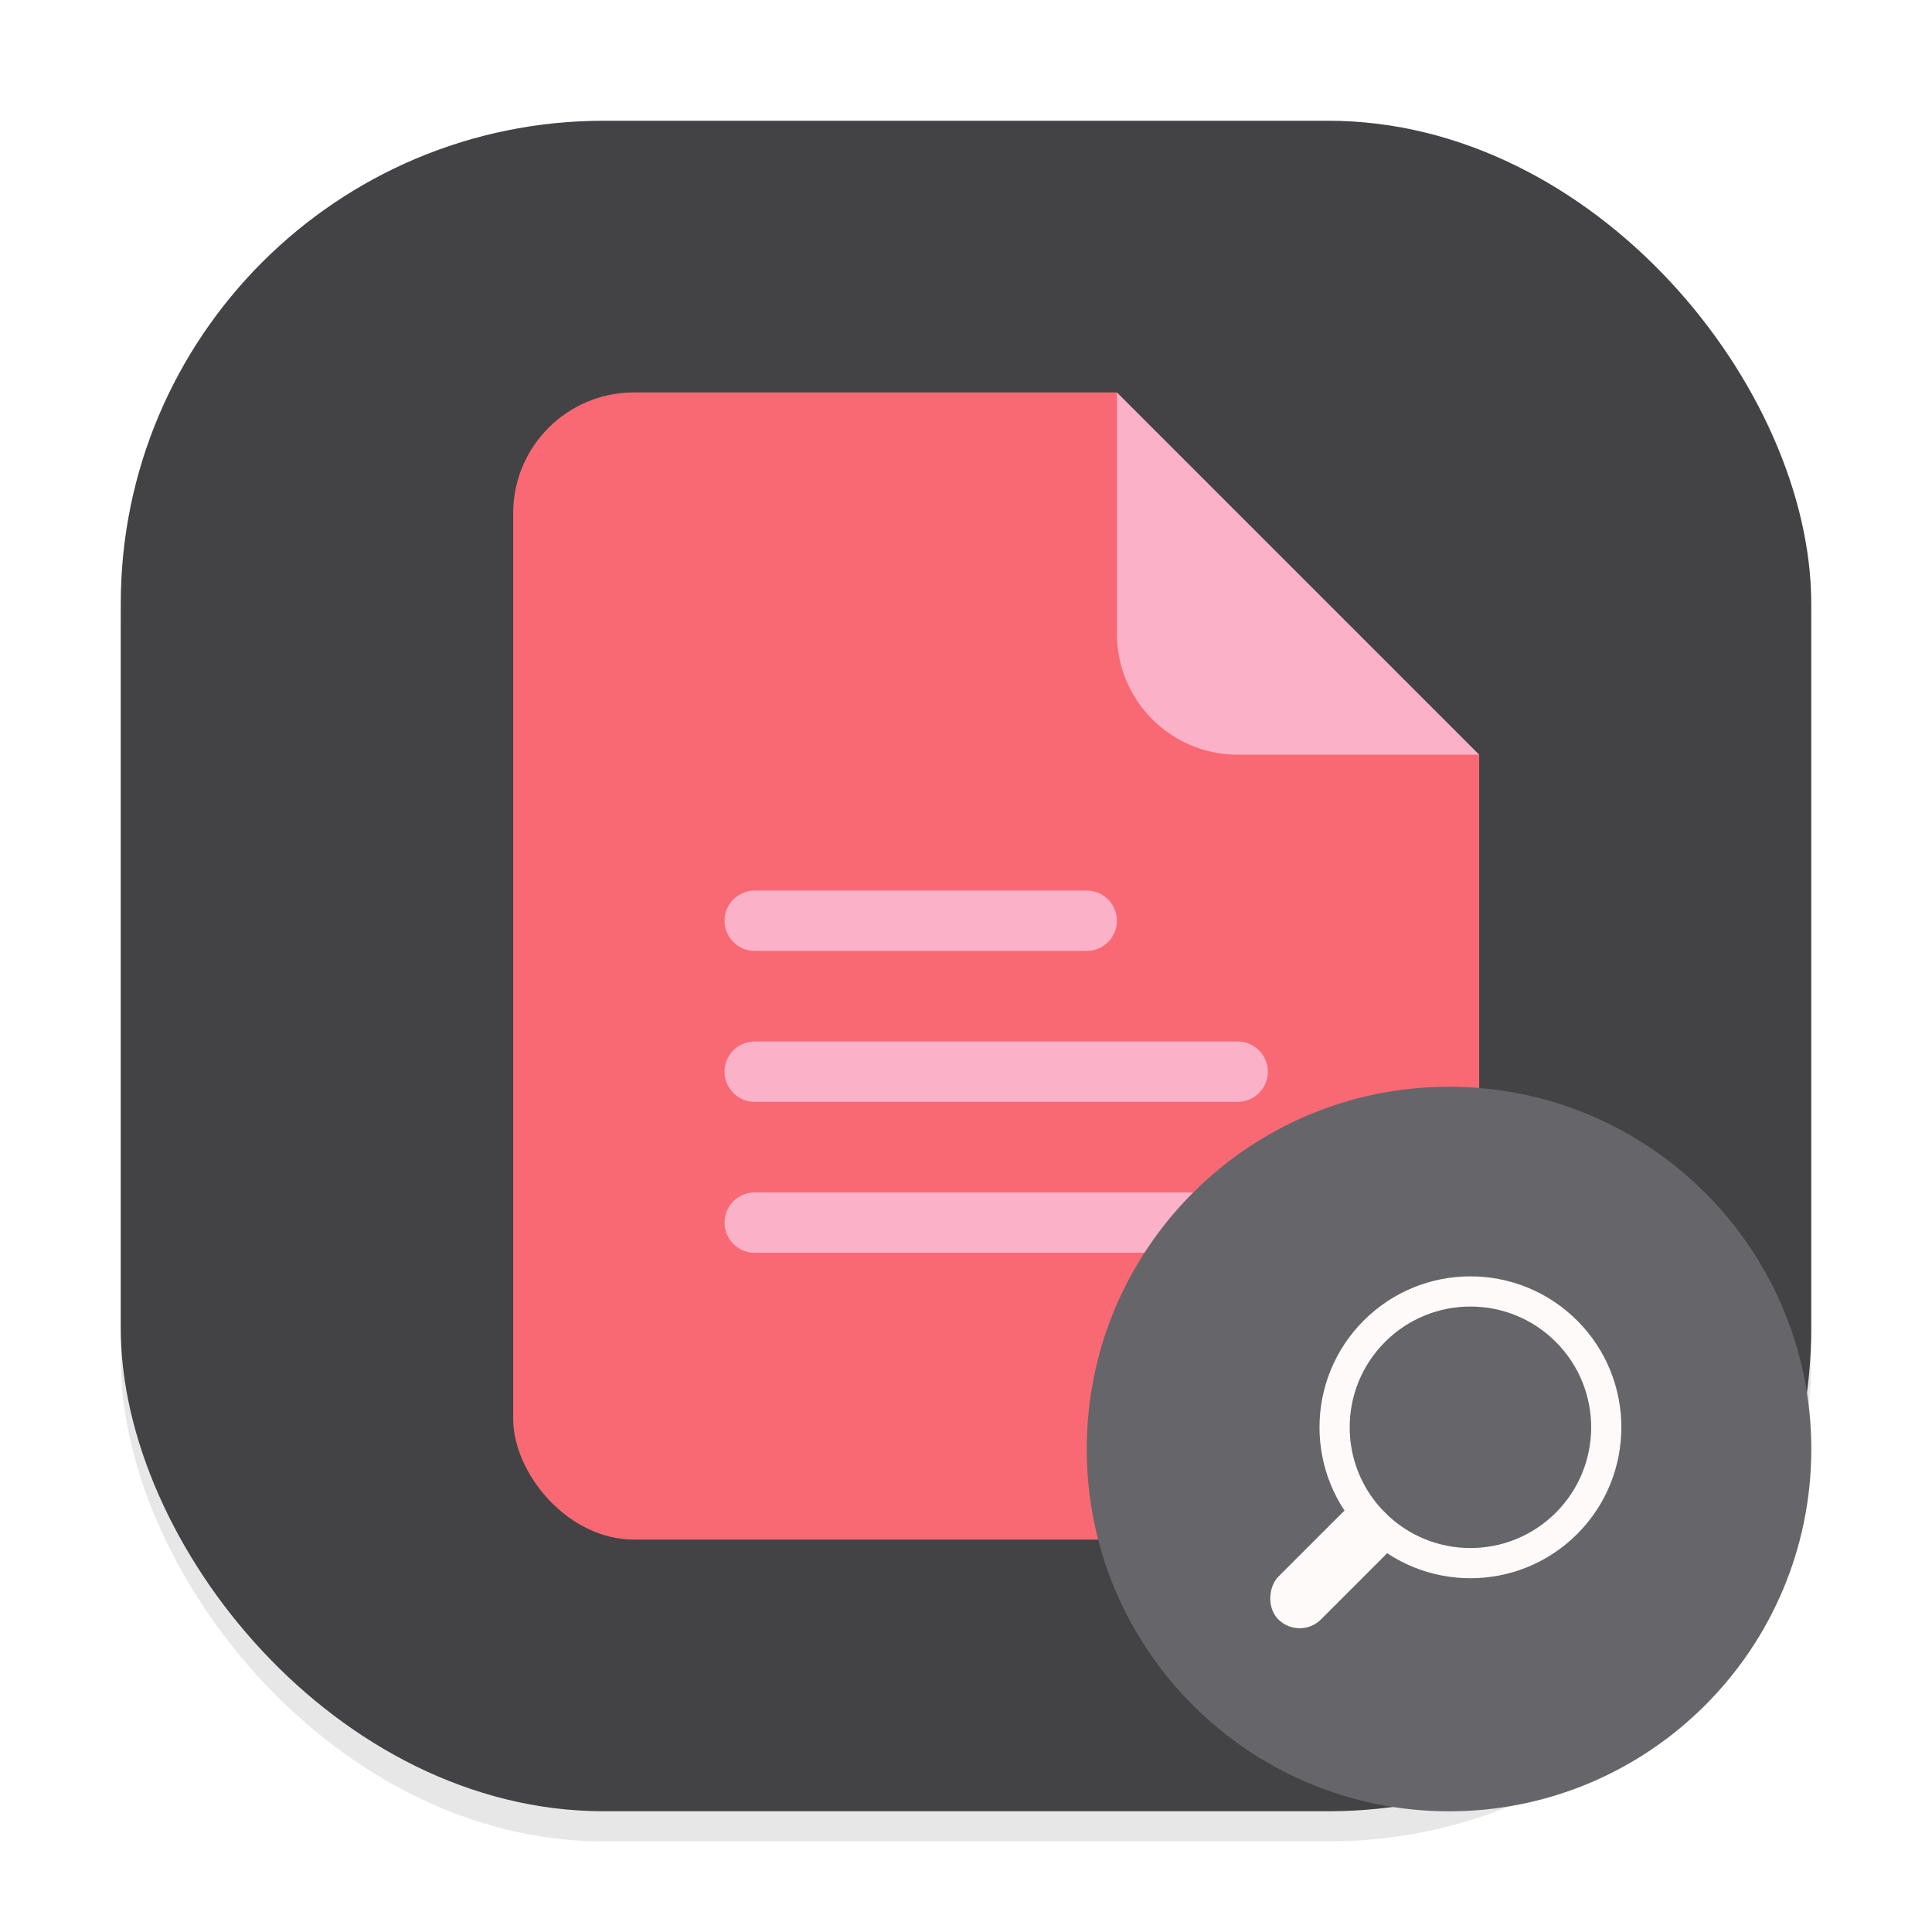 <svg width="64" height="64" viewBox="0 0 64 64" fill="none" xmlns="http://www.w3.org/2000/svg">
<g clip-path="url(#clip0_172_131)">
<g opacity="0.16" filter="url(#filter0_f_172_131)">
<rect x="4" y="5" width="56" height="56" rx="16" fill="#666569"/>
</g>
<rect x="4" y="4" width="56" height="56" rx="16" fill="#434345"/>
<rect x="17" y="13" width="32" height="38" rx="4" fill="#F86974"/>
<path d="M37 13H49V25H41C38.791 25 37 23.209 37 21V13Z" fill="#FBB1C7"/>
<path d="M53 29L33 9H53V29Z" fill="#434345"/>
<path fill-rule="evenodd" clip-rule="evenodd" d="M25 29.5C24.448 29.5 24 29.948 24 30.5C24 31.052 24.448 31.5 25 31.5H36C36.552 31.5 37 31.052 37 30.5C37 29.948 36.552 29.5 36 29.5H25Z" fill="#FBB1C7"/>
<path fill-rule="evenodd" clip-rule="evenodd" d="M25 34.5C24.448 34.5 24 34.948 24 35.5C24 36.052 24.448 36.5 25 36.5H41C41.552 36.5 42 36.052 42 35.5C42 34.948 41.552 34.5 41 34.5H25Z" fill="#FBB1C7"/>
<path fill-rule="evenodd" clip-rule="evenodd" d="M25 39.5C24.448 39.5 24 39.948 24 40.5C24 41.052 24.448 41.5 25 41.5H41C41.552 41.5 42 41.052 42 40.5C42 39.948 41.552 39.5 41 39.5H25Z" fill="#FBB1C7"/>
<path d="M48.001 60.002C54.629 60.002 60.002 54.629 60.002 48.001C60.002 41.373 54.629 36 48.001 36C41.373 36 36 41.373 36 48.001C36 54.629 41.373 60.002 48.001 60.002Z" fill="#666569"/>
<circle cx="48.71" cy="47.281" r="4.5" transform="rotate(45 48.71 47.281)" stroke="#FFFAFA"/>
<rect x="45.174" y="49.402" width="2" height="5" rx="1" transform="rotate(45 45.174 49.402)" fill="#FFFAFA"/>
</g>
<defs>
<filter id="filter0_f_172_131" x="0" y="1" width="64" height="64" filterUnits="userSpaceOnUse" color-interpolation-filters="sRGB">
<feFlood flood-opacity="0" result="BackgroundImageFix"/>
<feBlend mode="normal" in="SourceGraphic" in2="BackgroundImageFix" result="shape"/>
<feGaussianBlur stdDeviation="2" result="effect1_foregroundBlur_172_131"/>
</filter>
<clipPath id="clip0_172_131">
<rect width="64" height="64" fill="white"/>
</clipPath>
</defs>
</svg>
